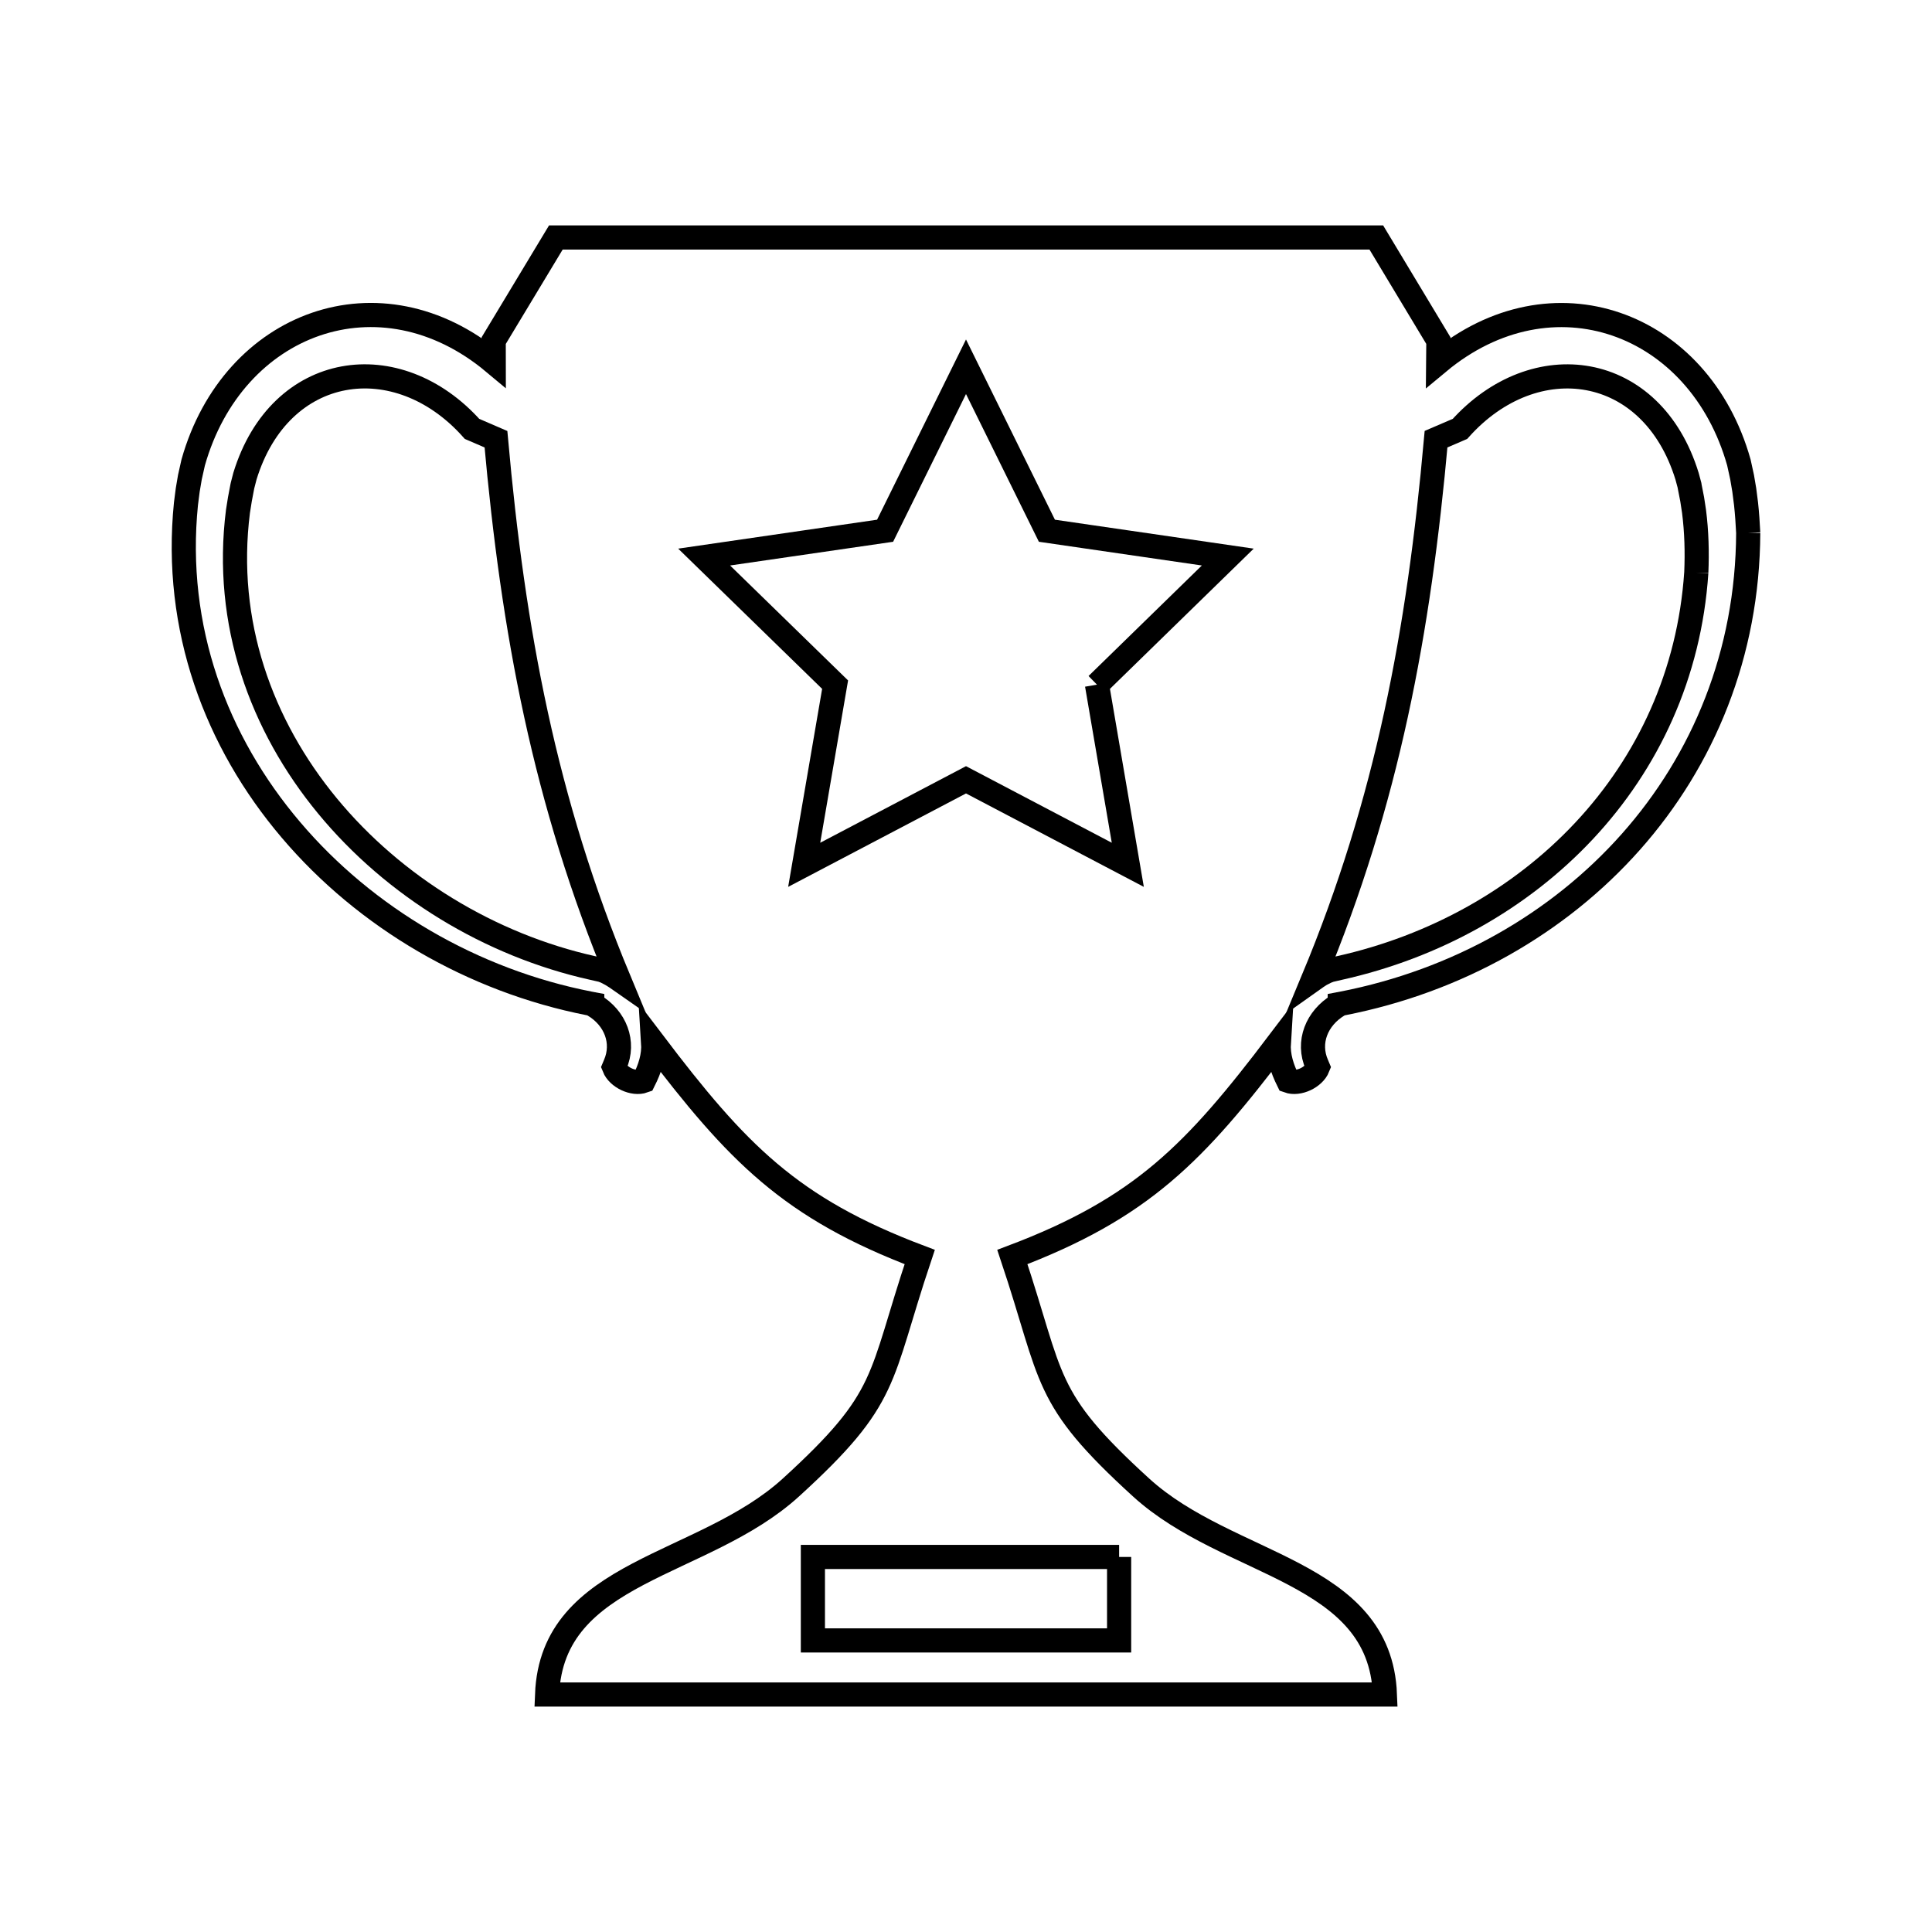 <svg xmlns="http://www.w3.org/2000/svg" viewBox="0.0 0.0 24.0 24.0" height="200px" width="200px"><path fill="none" stroke="black" stroke-width=".3" stroke-opacity="1.0"  filling="0" d="M21.717 6.62 L21.717 6.62 C21.71 8.117 21.162 9.44 20.26 10.457 C19.358 11.474 18.102 12.187 16.68 12.465 L16.643 12.472 C16.643 12.473 16.643 12.473 16.643 12.473 L16.643 12.476 C16.643 12.476 16.643 12.476 16.644 12.476 L16.644 12.476 C16.643 12.476 16.643 12.476 16.643 12.476 L16.623 12.487 C16.358 12.647 16.235 12.946 16.359 13.226 L16.372 13.257 C16.322 13.383 16.131 13.474 16.003 13.428 L16.003 13.428 C15.927 13.274 15.875 13.121 15.886 12.948 L15.886 12.948 C14.844 14.322 14.185 15.007 12.576 15.615 L12.576 15.615 C13.09 17.151 12.941 17.353 14.175 18.478 C15.269 19.475 17.143 19.499 17.204 21.05 L12.0 21.05 L6.796 21.05 C6.857 19.499 8.731 19.475 9.825 18.478 C11.059 17.353 10.91 17.151 11.425 15.615 L11.425 15.615 C9.816 15.007 9.157 14.322 8.114 12.948 L8.114 12.948 C8.125 13.121 8.073 13.275 7.996 13.428 L7.996 13.428 C7.869 13.474 7.678 13.383 7.628 13.257 L7.641 13.226 C7.763 12.947 7.645 12.646 7.377 12.487 L7.357 12.476 C7.357 12.476 7.357 12.476 7.356 12.476 L7.356 12.476 C7.356 12.476 7.357 12.476 7.357 12.476 L7.357 12.473 C7.357 12.473 7.357 12.473 7.357 12.472 L7.32 12.465 C5.874 12.182 4.543 11.404 3.614 10.309 C2.684 9.215 2.154 7.805 2.31 6.259 L2.332 6.087 C2.341 6.034 2.35 5.981 2.359 5.928 L2.4 5.745 C2.893 3.999 4.724 3.325 6.134 4.503 L6.134 4.503 C6.134 4.412 6.133 4.321 6.133 4.231 L6.133 4.231 C6.39 3.804 6.647 3.377 6.905 2.95 L12.001 2.95 L17.097 2.95 C17.354 3.377 17.611 3.804 17.868 4.231 L17.868 4.231 C17.867 4.321 17.867 4.412 17.866 4.503 L17.866 4.503 C19.277 3.328 21.109 3.996 21.601 5.745 L21.641 5.928 C21.65 5.981 21.659 6.034 21.668 6.087 L21.69 6.259 C21.703 6.379 21.711 6.499 21.717 6.62 L21.717 6.62"></path>
<path fill="none" stroke="black" stroke-width=".3" stroke-opacity="1.0"  filling="0" d="M21.072 7.113 L21.072 7.113 C20.902 9.642 19.007 11.498 16.638 12.025 L16.522 12.052 C16.507 12.058 16.491 12.064 16.475 12.07 L16.406 12.105 C16.374 12.125 16.343 12.146 16.312 12.168 L16.312 12.168 C17.236 9.948 17.625 7.848 17.839 5.456 L17.839 5.456 C17.938 5.414 18.037 5.371 18.136 5.328 L18.136 5.328 C19.066 4.289 20.52 4.496 20.957 5.915 L20.988 6.03 C20.988 6.03 20.988 6.03 20.988 6.03 L20.99 6.044 C21 6.097 21.01 6.15 21.021 6.203 L21.044 6.353 C21.076 6.606 21.083 6.858 21.072 7.113 L21.072 7.113"></path>
<path fill="none" stroke="black" stroke-width=".3" stroke-opacity="1.0"  filling="0" d="M13.627 8.505 L14.01 10.743 L12 9.687 L9.99 10.743 L10.374 8.505 L8.747 6.92 L10.995 6.593 L12 4.556 L13.005 6.593 L15.252 6.92 L13.627 8.505"></path>
<path fill="none" stroke="black" stroke-width=".3" stroke-opacity="1.0"  filling="0" d="M7.65 12.14 L7.65 12.14 C7.631 12.128 7.612 12.116 7.594 12.105 L7.525 12.069 C7.509 12.063 7.494 12.057 7.478 12.051 L7.363 12.025 C6.084 11.74 4.895 11.014 4.069 10.013 C3.243 9.012 2.781 7.736 2.956 6.353 L2.98 6.202 C2.99 6.15 3 6.097 3.01 6.044 L3.013 6.03 C3.013 6.03 3.013 6.03 3.013 6.03 L3.043 5.914 C3.478 4.497 4.936 4.288 5.864 5.328 L5.864 5.328 C5.963 5.371 6.062 5.413 6.161 5.456 L6.161 5.456 C6.375 7.848 6.765 9.948 7.688 12.168 L7.688 12.168 C7.675 12.159 7.663 12.15 7.65 12.14 L7.65 12.14"></path>
<path fill="none" stroke="black" stroke-width=".3" stroke-opacity="1.0"  filling="0" d="M13.902 19.341 L13.902 20.378 L10.098 20.378 L10.098 19.341 L13.902 19.341"></path></svg>